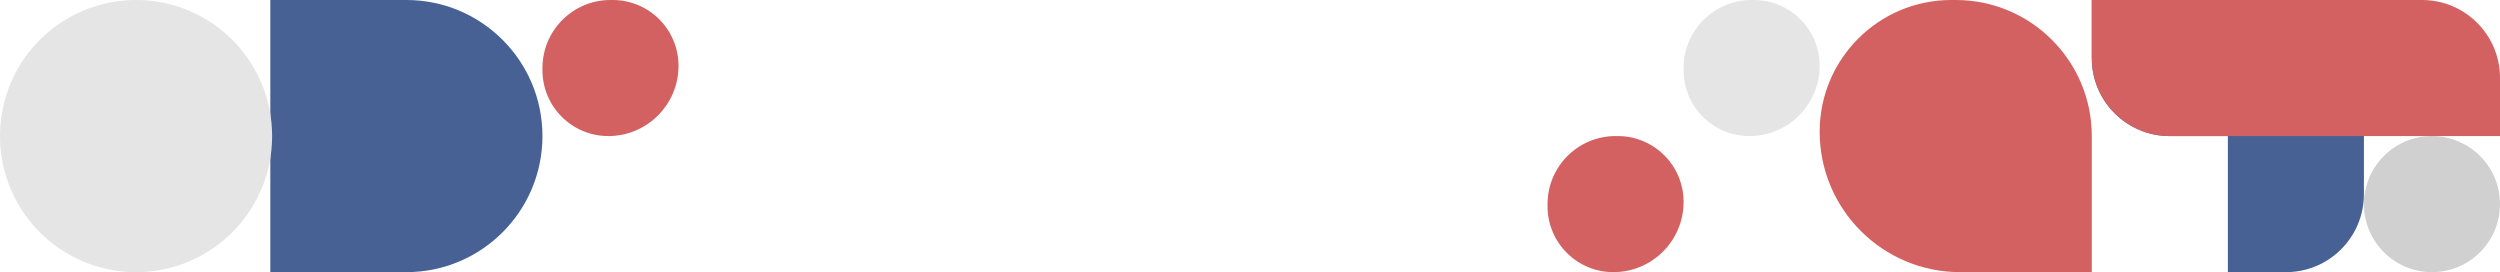 <svg width="1203" height="131" viewBox="0 0 1203 131" fill="none" xmlns="http://www.w3.org/2000/svg">
<path d="M875.623 63.363C875.623 28.369 903.992 0 938.987 0H941.099C977.26 0 1006.57 29.314 1006.57 65.475V130.951H943.211C905.883 130.951 875.623 100.691 875.623 63.363V63.363Z" fill="#D36161"/>
<path d="M130.078 0H195.553C231.714 0 261.028 29.314 261.028 65.475V65.475C261.028 101.636 231.714 130.951 195.553 130.951H130.078V0Z" fill="#476194"/>
<path d="M0 65.475C0 29.314 29.314 0 65.475 0V0C101.636 0 130.951 29.314 130.951 65.475V65.475C130.951 101.636 101.636 130.951 65.475 130.951V130.951C29.314 130.951 0 101.636 0 65.475V65.475Z" fill="#E5E5E5"/>
<path d="M1006.57 0H1137.52V65.475H1044.07C1023.36 65.475 1006.57 48.686 1006.57 27.975V0Z" fill="#476194"/>
<path d="M1072.05 37.5C1072.05 16.789 1088.84 0 1109.55 0H1137.52V93.451C1137.52 114.161 1120.74 130.951 1100.02 130.951H1072.05V37.5Z" fill="#476194"/>
<path d="M1137.52 98.213C1137.52 80.132 1152.18 65.475 1170.26 65.475V65.475C1188.34 65.475 1203 80.132 1203 98.213V98.213C1203 116.293 1188.34 130.951 1170.26 130.951V130.951C1152.18 130.951 1137.52 116.293 1137.52 98.213V98.213Z" fill="#D0D0D0"/>
<path d="M1006.57 0H1165.5C1186.21 0 1203 16.789 1203 37.5V65.475H1044.07C1023.36 65.475 1006.57 48.686 1006.57 27.975V0Z" fill="#D36161"/>
<path d="M810.148 32.738C810.148 14.657 824.805 0 842.886 0H843.942C861.439 0 875.623 14.184 875.623 31.682V31.682C875.623 50.345 860.493 65.475 841.83 65.475V65.475C824.332 65.475 810.148 51.291 810.148 33.794V32.738Z" fill="#E5E5E5"/>
<path d="M744.673 98.213C744.673 80.132 759.33 65.475 777.41 65.475H778.466C795.964 65.475 810.148 79.66 810.148 97.157V97.157C810.148 115.821 795.018 130.951 776.354 130.951V130.951C758.857 130.951 744.673 116.766 744.673 99.269V98.213Z" fill="#D36161"/>
<path d="M261.028 32.738C261.028 14.657 275.685 0 293.766 0H294.822C312.319 0 326.504 14.184 326.504 31.682V31.682C326.504 50.345 311.374 65.475 292.71 65.475V65.475C275.213 65.475 261.028 51.291 261.028 33.794V32.738Z" fill="#D36161"/>
</svg>
